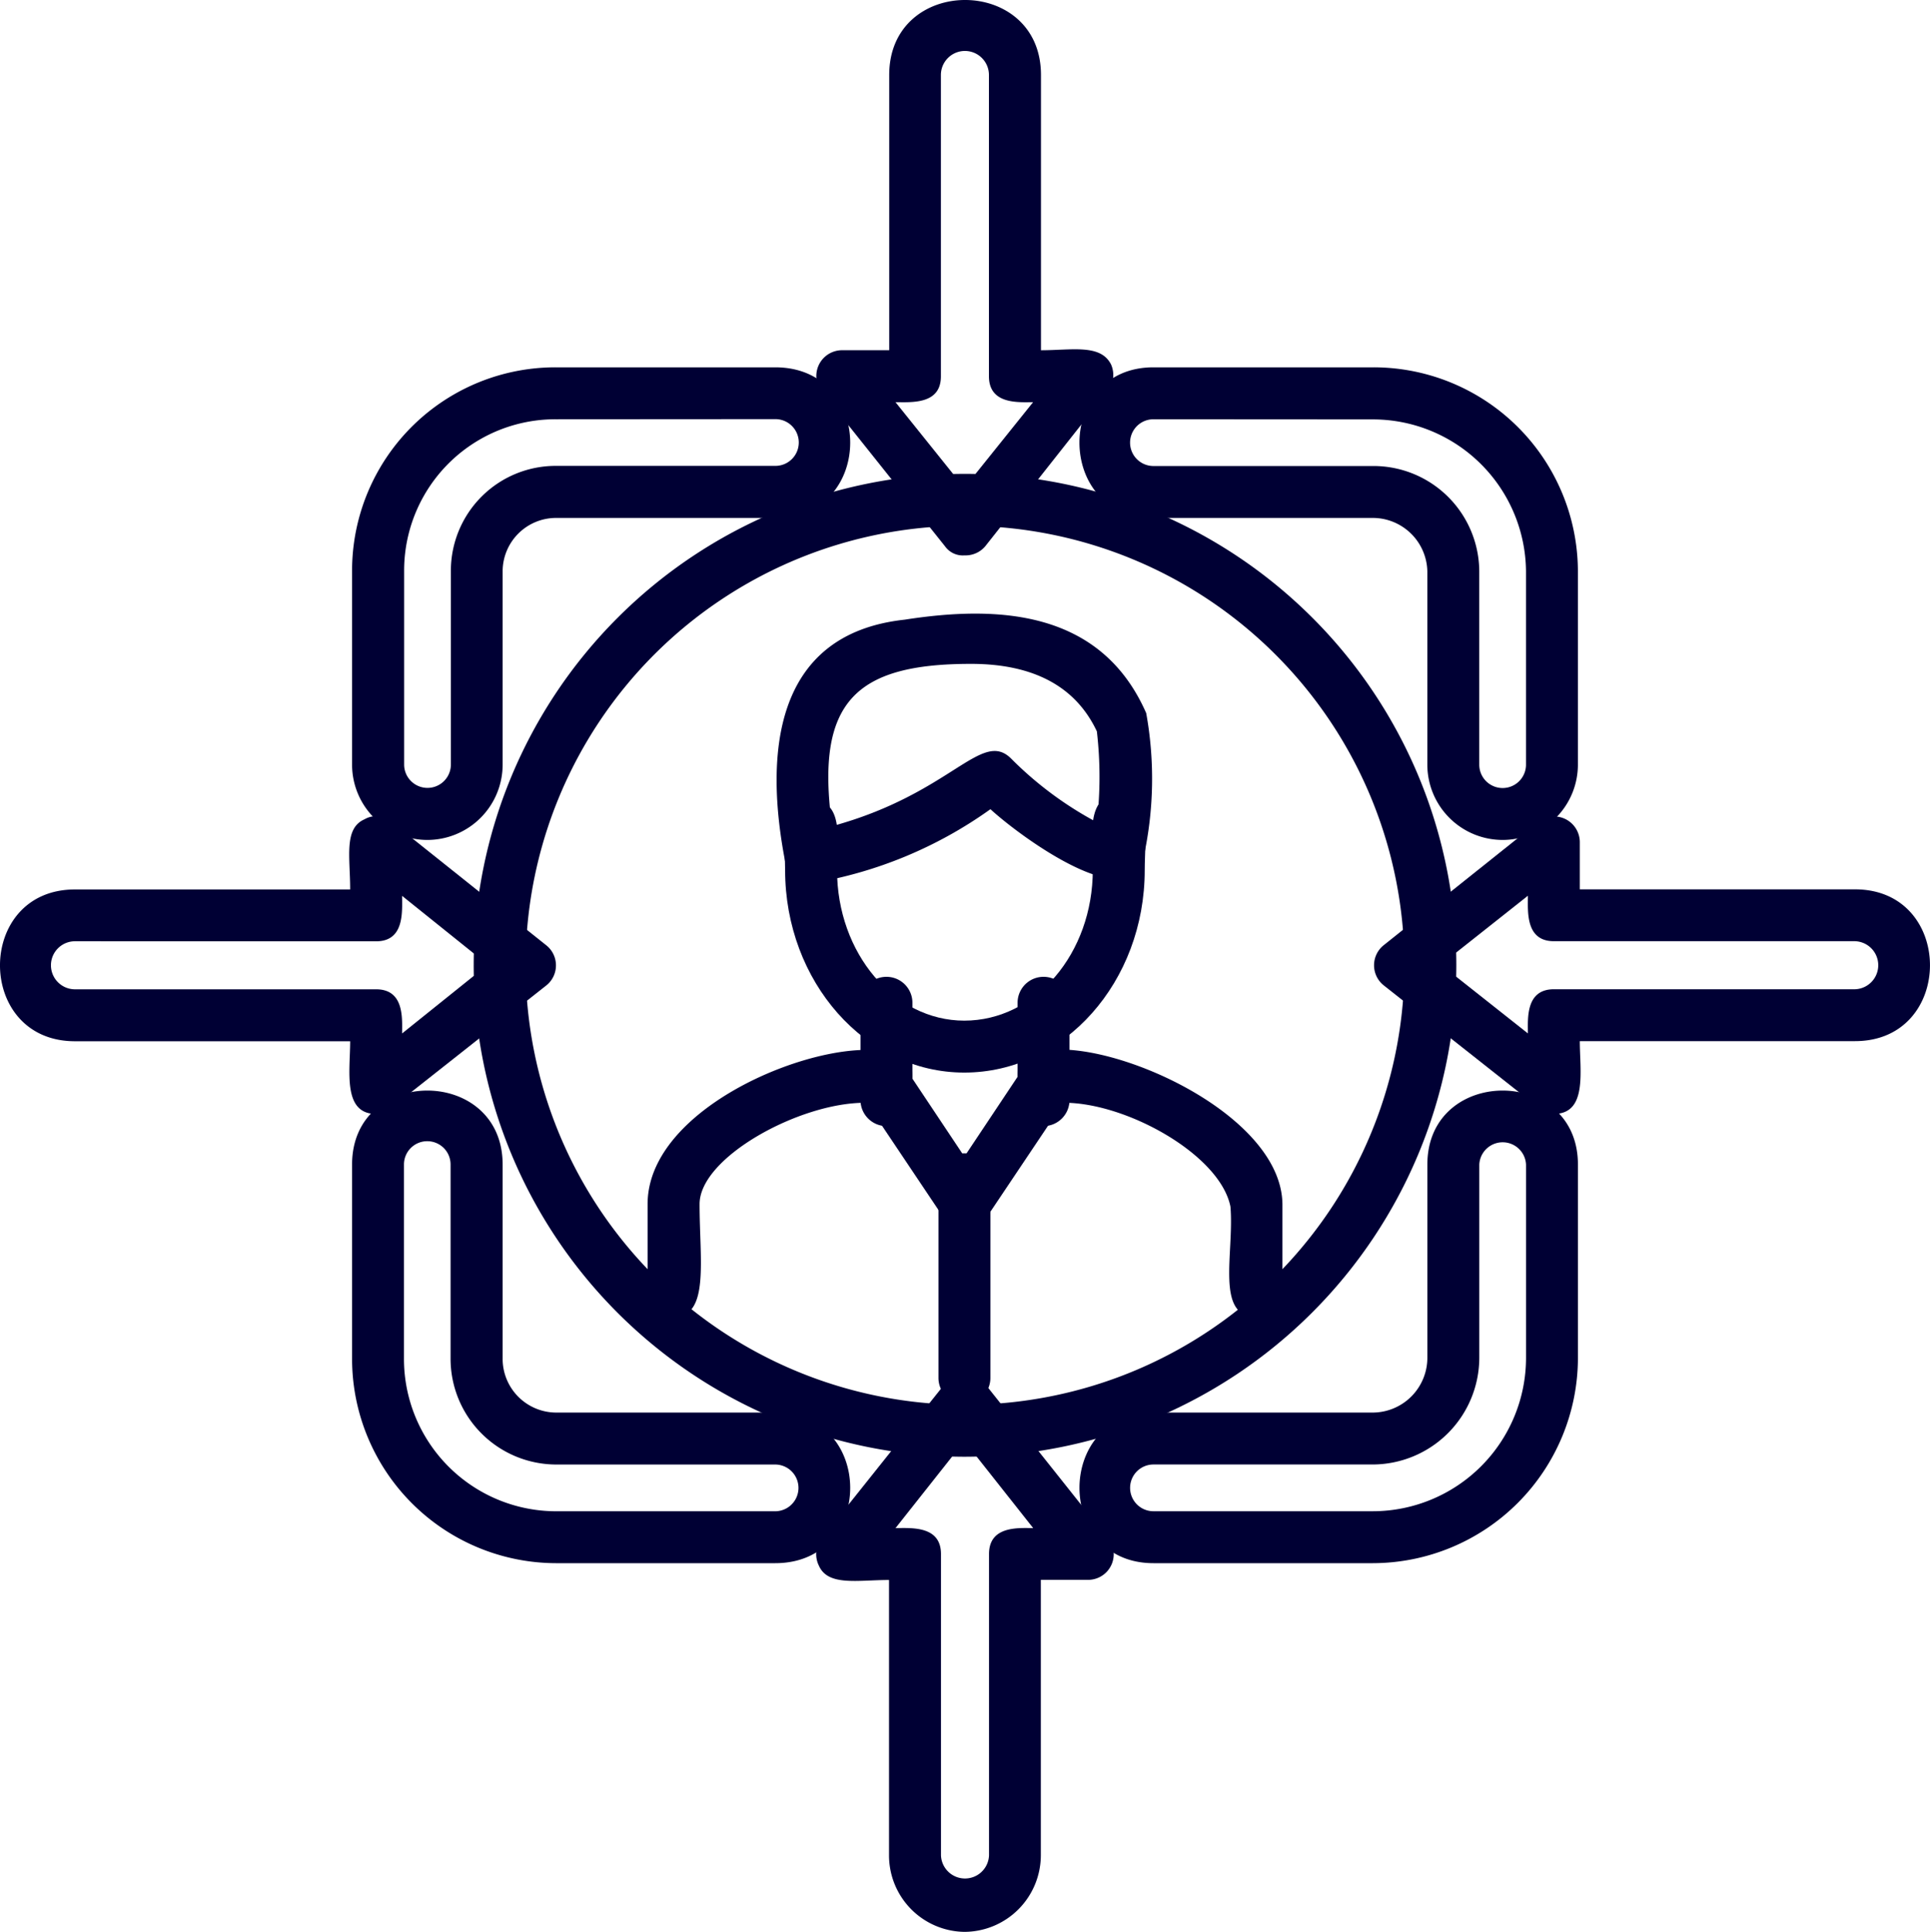 <svg xmlns="http://www.w3.org/2000/svg" width="69.949" height="70" viewBox="0 0 69.949 70">
  <g id="Layer_x0020_1" transform="translate(-1.25 -1.25)">
    <path id="Path_4299" data-name="Path 4299" d="M492.784,510.614a17.807,17.807,0,1,1,17.831-17.831A17.84,17.84,0,0,1,492.784,510.614Zm0-33.733a15.925,15.925,0,1,0,15.949,15.9A15.942,15.942,0,0,0,492.784,476.882Z" transform="translate(-456.583 -456.58)" fill="#000034" fill-rule="evenodd"/>
    <path id="Path_4300" data-name="Path 4300" d="M1012.337,356.125a2.731,2.731,0,0,1-2.729-2.729v-7.01a1.979,1.979,0,0,0-1.976-1.929h-7.951c-3.576,0-3.576-5.457,0-5.457h7.951a7.409,7.409,0,0,1,7.433,7.386v7.01A2.731,2.731,0,0,1,1012.337,356.125Zm-12.656-15.243a.847.847,0,0,0,0,1.694h7.951a3.835,3.835,0,0,1,3.858,3.811v7.01a.847.847,0,1,0,1.694,0v-7.01a5.552,5.552,0,0,0-5.552-5.5Z" transform="translate(-956.627 -324.44)" fill="#000034" fill-rule="evenodd"/>
    <path id="Path_4301" data-name="Path 4301" d="M328.729,356.125A2.731,2.731,0,0,1,326,353.4v-7.01A7.369,7.369,0,0,1,333.386,339h7.951c3.623,0,3.623,5.457,0,5.457h-7.951a1.938,1.938,0,0,0-1.929,1.929v7.01A2.731,2.731,0,0,1,328.729,356.125Zm4.658-15.243a5.482,5.482,0,0,0-5.5,5.5v7.01a.847.847,0,1,0,1.694,0v-7.01a3.8,3.8,0,0,1,3.811-3.811h7.951a.847.847,0,0,0,0-1.694Z" transform="translate(-311.99 -324.44)" fill="#000034" fill-rule="evenodd"/>
    <path id="Path_4302" data-name="Path 4302" d="M1007.633,1021.125h-7.951c-3.576,0-3.576-5.457,0-5.457h7.951a1.988,1.988,0,0,0,1.976-1.976v-7.01c0-3.576,5.457-3.576,5.457,0v7.01A7.449,7.449,0,0,1,1007.633,1021.125Zm-7.951-3.576a.847.847,0,0,0,0,1.694h7.951a5.562,5.562,0,0,0,5.552-5.552v-7.01a.848.848,0,0,0-1.694,0v7.01a3.875,3.875,0,0,1-3.858,3.858Z" transform="translate(-956.627 -963.234)" fill="#000034" fill-rule="evenodd"/>
    <path id="Path_4303" data-name="Path 4303" d="M341.337,1021.125h-7.951a7.409,7.409,0,0,1-7.386-7.433v-7.01c0-3.576,5.457-3.576,5.457,0v7.01a1.948,1.948,0,0,0,1.929,1.976h7.951C344.96,1015.668,344.96,1021.125,341.337,1021.125Zm-12.609-15.29a.843.843,0,0,0-.847.847v7.01a5.522,5.522,0,0,0,5.5,5.552h7.951a.847.847,0,1,0,0-1.694h-7.951a3.835,3.835,0,0,1-3.811-3.858v-7.01A.843.843,0,0,0,328.729,1005.835Z" transform="translate(-311.99 -963.234)" fill="#000034" fill-rule="evenodd"/>
    <path id="Path_4304" data-name="Path 4304" d="M744.2,21.374a.792.792,0,0,1-.706-.329l-4.469-5.6a.934.934,0,0,1,.753-1.505h1.694V3.967c0-3.623,5.5-3.623,5.5,0v9.974c1.129,0,2.164-.235,2.541.518a.947.947,0,0,1-.141.988l-4.422,5.6A.936.936,0,0,1,744.2,21.374ZM741.7,15.823l2.493,3.105,2.493-3.105c-.518,0-1.6.094-1.6-.941V3.967a.87.87,0,1,0-1.741,0V14.882C743.35,15.917,742.268,15.823,741.7,15.823Z" transform="translate(-707.994)" fill="#000034" fill-rule="evenodd"/>
    <path id="Path_4305" data-name="Path 4305" d="M1284.016,749.607a.868.868,0,0,1-.565-.235l-5.6-4.422a.93.93,0,0,1,0-1.458l5.6-4.469a.934.934,0,0,1,1.505.753v1.694h9.974c3.623,0,3.623,5.5,0,5.5h-9.974C1284.957,748.054,1285.239,749.607,1284.016,749.607Zm-4.093-5.41,3.152,2.493c0-.518-.094-1.6.941-1.6h10.915a.871.871,0,0,0,0-1.741h-10.915c-1.035,0-.941-1.082-.941-1.647Z" transform="translate(-1226.449 -707.995)" fill="#000034" fill-rule="evenodd"/>
    <path id="Path_4306" data-name="Path 4306" d="M744.318,1297.707a2.771,2.771,0,0,1-2.729-2.776v-9.974c-1.129,0-2.211.235-2.541-.517a.937.937,0,0,1,.094-.988l4.469-5.6a.93.93,0,0,1,1.458,0l4.375,5.5a.928.928,0,0,1-.659,1.6h-1.694v9.974A2.781,2.781,0,0,1,744.318,1297.707Zm-2.493-14.631c.565,0,1.647-.094,1.647.941v10.915a.871.871,0,0,0,1.741,0v-10.915c0-1.035,1.082-.941,1.6-.941l-2.493-3.152Z" transform="translate(-708.118 -1226.457)" fill="#000034" fill-rule="evenodd"/>
    <path id="Path_4307" data-name="Path 4307" d="M14.882,749.328c-1.223,0-.941-1.553-.941-2.635H3.967c-3.623,0-3.623-5.5,0-5.5h9.974c0-1.176-.235-2.211.518-2.541a.851.851,0,0,1,.988.094l5.6,4.469a.93.93,0,0,1,0,1.458l-5.6,4.422A.977.977,0,0,1,14.882,749.328ZM3.967,743.07a.87.87,0,1,0,0,1.741H14.882c1.035,0,.941,1.082.941,1.6l3.105-2.493-3.105-2.493c0,.565.094,1.647-.941,1.647Z" transform="translate(0 -707.714)" fill="#000034" fill-rule="evenodd"/>
    <path id="Path_4308" data-name="Path 4308" d="M833.941,1047.842a.944.944,0,0,1-.941-.941v-7.2a.941.941,0,1,1,1.882,0v7.2A.944.944,0,0,1,833.941,1047.842Z" transform="translate(-797.737 -995.72)" fill="#000034" fill-rule="evenodd"/>
    <path id="Path_4309" data-name="Path 4309" d="M776.056,954.056a.958.958,0,0,1-.753-.423l-2.87-4.281a.933.933,0,0,1,1.553-1.035l2.07,3.105,2.07-3.105a.953.953,0,0,1,1.6,1.035l-2.87,4.281A1.048,1.048,0,0,1,776.056,954.056Z" transform="translate(-739.854 -908.263)" fill="#000034" fill-rule="evenodd"/>
    <path id="Path_4310" data-name="Path 4310" d="M721.1,728.068c-3.576,0-6.492-3.293-6.492-7.339,0-1.035-.235-2.541.941-2.541,1.223,0,.941,1.506.941,2.541,0,3.011,2.07,5.457,4.611,5.457,2.588,0,4.658-2.446,4.658-5.457,0-1.176-.282-2.729.941-2.729s.941,1.553.941,2.729C727.643,724.775,724.726,728.068,721.1,728.068Z" transform="translate(-684.903 -687.954)" fill="#000034" fill-rule="evenodd"/>
    <path id="Path_4311" data-name="Path 4311" d="M779.634,878.887a.944.944,0,0,1-.941-.941v-3.529a.941.941,0,0,1,1.882,0v3.529A.944.944,0,0,1,779.634,878.887Zm-5.693,0a.944.944,0,0,1-.941-.941v-3.529a.941.941,0,0,1,1.882,0v3.529A.944.944,0,0,1,773.941,878.887Z" transform="translate(-740.563 -836.832)" fill="#000034" fill-rule="evenodd"/>
    <path id="Path_4312" data-name="Path 4312" d="M709.536,564.128a1,1,0,0,1-.941-.753c-.753-3.858-.47-8.28,4.328-8.8,3.34-.518,7.1-.376,8.751,3.387a13.342,13.342,0,0,1-.094,5.222c-.471,2.164-4.422-.706-5.552-1.741A15.454,15.454,0,0,1,709.536,564.128Zm5.787-7.951c-4.234,0-5.646,1.411-5.034,5.881,4.328-1.176,5.41-3.529,6.492-2.446a12.97,12.97,0,0,0,3.105,2.305,14.317,14.317,0,0,0,0-3.293C719.133,557.024,717.628,556.177,715.323,556.177Z" transform="translate(-678.882 -530.872)" fill="#000034" fill-rule="evenodd"/>
    <path id="Path_4313" data-name="Path 4313" d="M609.941,956.712a.944.944,0,0,1-.941-.941v-3.152c0-4.422,9.6-7.151,9.6-4.611,0,1.082-1.129.941-1.741.941-2.352,0-5.975,1.976-5.975,3.67C610.882,954.642,611.258,956.712,609.941,956.712Zm21.124,0c-1.505,0-.8-2.305-.941-4-.376-1.882-3.764-3.764-6.022-3.764-.565,0-1.694.141-1.694-.941,0-2.682,9.55.518,9.6,4.611v3.152A.944.944,0,0,1,631.065,956.712Z" transform="translate(-584.279 -907.74)" fill="#000034" fill-rule="evenodd"/>
  </g>
</svg>
